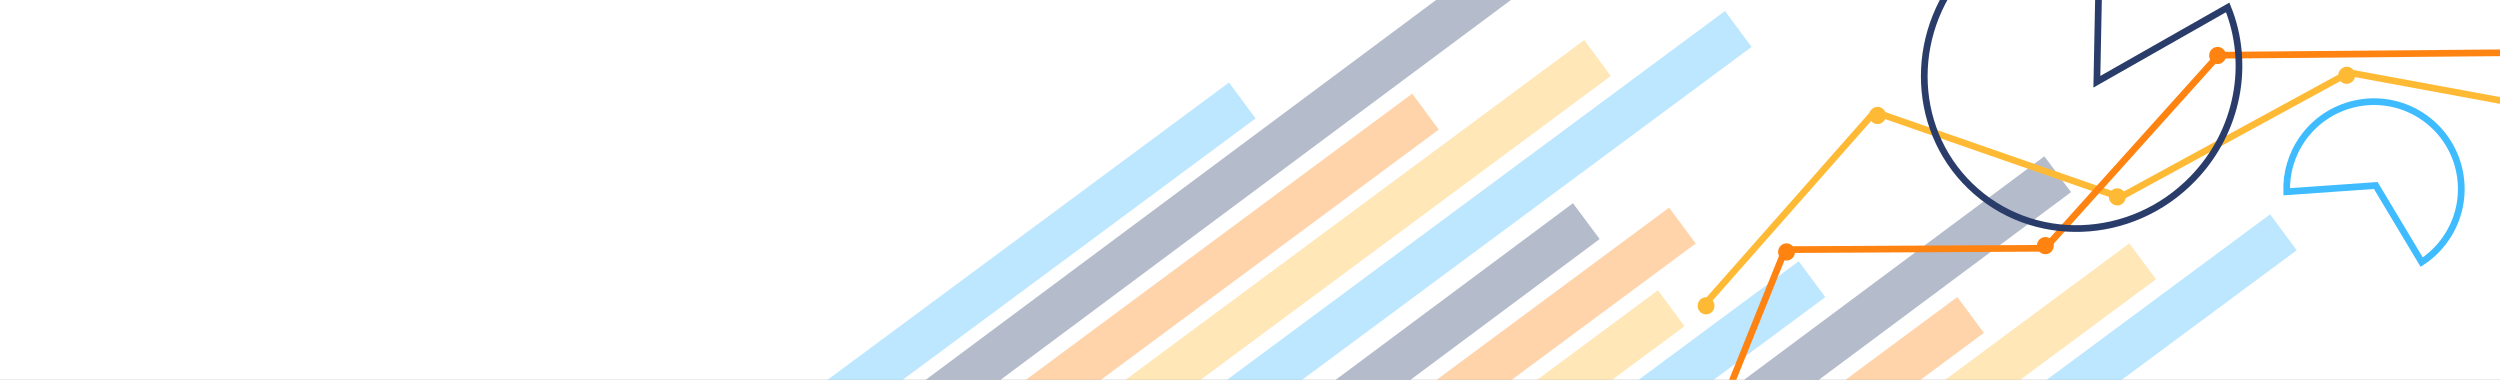 <svg width="1119" height="170" viewBox="0 0 1119 170" fill="none" xmlns="http://www.w3.org/2000/svg">
<rect x="0" y="0" width="1119" height="170" fill="#808080" stroke="none"/>
<g clip-path="url(#clip0)">
<rect width="1119" height="170" fill="white"/>
<line x1="237.048" y1="346.964" x2="638.048" y2="49.964" stroke="#FF8311" stroke-opacity="0.35" stroke-width="20"/>
<line x1="314.048" y1="322.964" x2="715.048" y2="25.964" stroke="#FFBA35" stroke-opacity="0.35" stroke-width="20"/>
<line x1="377.048" y1="309.964" x2="778.048" y2="12.964" stroke="#3FBBFF" stroke-opacity="0.35" stroke-width="20"/>
<line x1="247.03" y1="306.978" x2="677.03" y2="-13.022" stroke="#2A3C6A" stroke-opacity="0.35" stroke-width="20"/>
<line x1="352.048" y1="397.964" x2="753.048" y2="100.964" stroke="#FF8311" stroke-opacity="0.35" stroke-width="20"/>
<line x1="347.048" y1="434.964" x2="748.048" y2="137.964" stroke="#FFBA35" stroke-opacity="0.35" stroke-width="20"/>
<line x1="410.048" y1="421.964" x2="811.048" y2="124.964" stroke="#3FBBFF" stroke-opacity="0.35" stroke-width="20"/>
<line x1="280.03" y1="418.978" x2="710.03" y2="98.978" stroke="#2A3C6A" stroke-opacity="0.35" stroke-width="20"/>
<line x1="155.048" y1="341.964" x2="556.048" y2="44.964" stroke="#3FBBFF" stroke-opacity="0.35" stroke-width="20"/>
<line x1="481.048" y1="437.964" x2="882.048" y2="140.964" stroke="#FF8311" stroke-opacity="0.35" stroke-width="20"/>
<line x1="558.048" y1="413.964" x2="959.048" y2="116.964" stroke="#FFBA35" stroke-opacity="0.35" stroke-width="20"/>
<line x1="621.048" y1="400.964" x2="1022.05" y2="103.964" stroke="#3FBBFF" stroke-opacity="0.35" stroke-width="20"/>
<line x1="491.03" y1="397.978" x2="921.03" y2="77.978" stroke="#2A3C6A" stroke-opacity="0.35" stroke-width="20"/>
<ellipse cx="915.508" cy="109.938" rx="3.775" ry="3.849" transform="rotate(2.291 915.508 109.938)" fill="#FF8311"/>
<ellipse cx="799.648" cy="112.78" rx="3.775" ry="3.849" transform="rotate(2.291 799.648 112.78)" fill="#FF8311"/>
<ellipse cx="840.385" cy="51.676" rx="3.775" ry="3.849" transform="rotate(2.291 840.385 51.676)" fill="#FFBA35"/>
<ellipse cx="947.702" cy="88.127" rx="3.775" ry="3.849" transform="rotate(-12.985 947.702 88.127)" fill="#FFBA35"/>
<ellipse cx="992.588" cy="24.837" rx="3.775" ry="3.849" transform="rotate(2.291 992.588 24.837)" fill="#FF8311"/>
<line x1="761.918" y1="137.539" x2="839.152" y2="50.019" stroke="#FFBA35" stroke-width="3"/>
<line x1="839.456" y1="50.223" x2="949.713" y2="88.542" stroke="#FFBA35" stroke-width="3"/>
<line x1="948.561" y1="88.529" x2="1051.06" y2="32.689" stroke="#FFBA35" stroke-width="3"/>
<line x1="755.423" y1="219.904" x2="799.069" y2="111.645" stroke="#FF8311" stroke-width="3"/>
<line x1="799.424" y1="111.737" x2="916.148" y2="111.115" stroke="#FF8311" stroke-width="3"/>
<line x1="915.058" y1="111.486" x2="993.088" y2="24.674" stroke="#FF8311" stroke-width="3"/>
<ellipse cx="763.637" cy="136.882" rx="3.775" ry="3.849" transform="rotate(2.291 763.637 136.882)" fill="#FFBA35"/>
<path d="M1053.35 32.865L1160.15 52.545" stroke="#FFBA35" stroke-width="3"/>
<line x1="994.829" y1="24.706" x2="1130.68" y2="23.534" stroke="#FF8311" stroke-width="3"/>
<ellipse cx="1050.39" cy="33.7" rx="3.775" ry="3.849" transform="rotate(27.291 1050.39 33.7)" fill="#FFBA35"/>
<path d="M997.119 3.317C1007.29 28.362 1002.11 58.68 981.519 79.961C953.967 108.436 909.368 109.86 881.906 83.288C854.444 56.717 854.397 12.095 881.95 -16.381C897.822 -32.785 919.366 -40.216 940.028 -38.479L938.606 33.959L938.554 36.595L940.846 35.292L997.119 3.317Z" stroke="#2A3C6A" stroke-width="3"/>
<path d="M1063.87 83.816L1063.4 83.027L1062.48 83.091L1023.52 85.827C1023.26 77.582 1025.58 69.189 1030.73 61.946C1043.24 44.353 1067.64 40.229 1085.23 52.733C1102.82 65.238 1106.95 89.636 1094.44 107.229C1091.51 111.346 1087.94 114.724 1083.95 117.324L1063.87 83.816Z" stroke="#3FBBFF" stroke-width="3"/>
</g>
<defs>
<clipPath id="clip0">
<rect width="1119" height="170" fill="white"/>
</clipPath>
</defs>
</svg>
